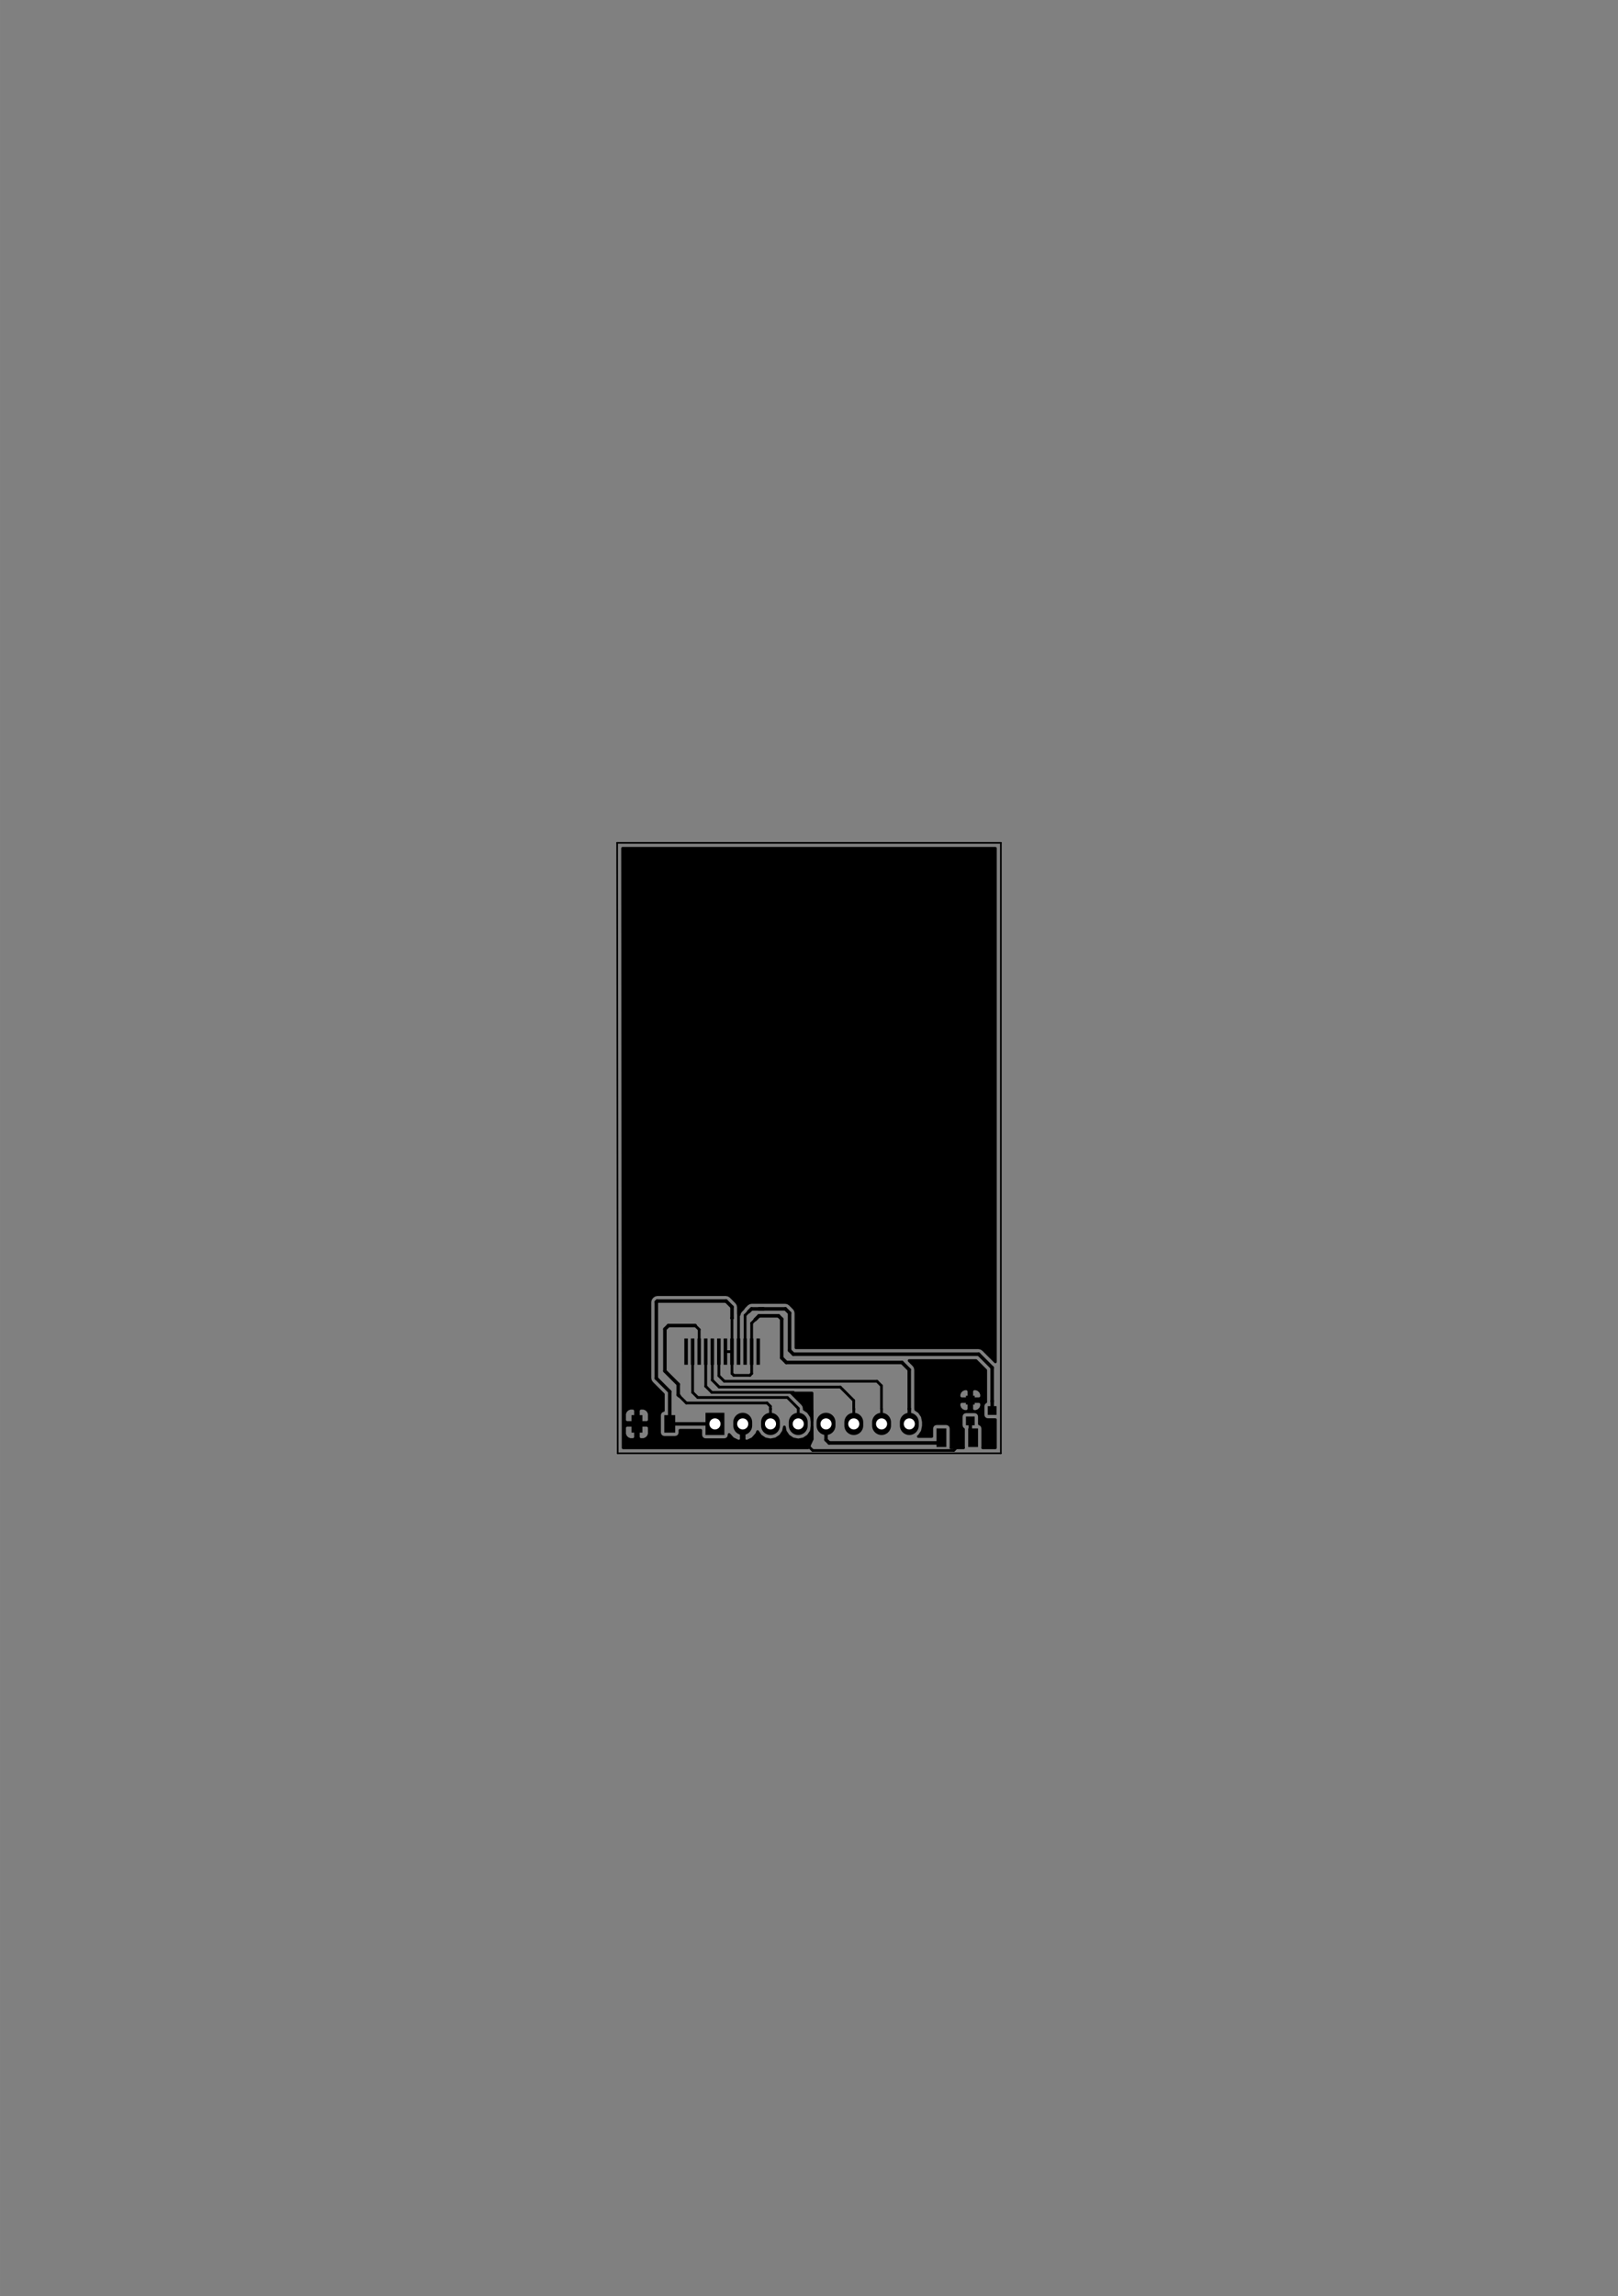<?xml version="1.0" encoding="UTF-8" standalone="no"?>
<svg
   xmlns:dc="http://purl.org/dc/elements/1.1/"
   xmlns:cc="http://creativecommons.org/ns#"
   xmlns:rdf="http://www.w3.org/1999/02/22-rdf-syntax-ns#"
   xmlns:svg="http://www.w3.org/2000/svg"
   xmlns="http://www.w3.org/2000/svg"
   xmlns:sodipodi="http://sodipodi.sourceforge.net/DTD/sodipodi-0.dtd"
   xmlns:inkscape="http://www.inkscape.org/namespaces/inkscape"
   version="1.1"
   width="14.801cm"
   height="21.001cm"
   viewBox="0 0 58270 82680 "
   id="svg2"
   inkscape:version="0.91 r13725"
   sodipodi:docname="Nokia1616_LCD-F.Cu.svg">
  <rect x="0" y="0" width="58270" height="82680" fill="#808080" stroke="none"/>
  <defs
     id="defs396" />
  <sodipodi:namedview
     pagecolor="#ffffff"
     bordercolor="#666666"
     borderopacity="1"
     objecttolerance="10"
     gridtolerance="10"
     guidetolerance="10"
     inkscape:pageopacity="0"
     inkscape:pageshadow="2"
     inkscape:window-width="1360"
     inkscape:window-height="722"
     id="namedview394"
     showgrid="false"
     inkscape:zoom="5.0744552"
     inkscape:cx="248.67684"
     inkscape:cy="326.40497"
     inkscape:window-x="0"
     inkscape:window-y="24"
     inkscape:window-maximized="1"
     inkscape:current-layer="svg2" />
  <title
     id="title4">SVG Picture created as Nokia1616_LCD-F.Cu.svg date 2017/03/16 17:35:47 </title>
  <desc
     id="desc6">Picture generated by PCBNEW </desc>
  <g
     style="fill:#000000; fill-opacity:1;stroke:#000000; stroke-opacity:1; stroke-linecap:round; stroke-linejoin:round; "
     transform="translate(0 0) scale(1 1)"
     id="g8" />
  <g
     style="fill:#000000; fill-opacity:0.0;  stroke:#000000; stroke-width:-0; stroke-opacity:1;  stroke-linecap:round; stroke-linejoin:round;"
     id="g10" />
  <g
     style="fill:#000000;fill-opacity:0;stroke:#000000;stroke-width:59.055;stroke-linecap:round;stroke-linejoin:round;stroke-opacity:1"
     id="g12"
     transform="translate(-625,2830.001)">
    <path
       d="m 22850,27520 20,21980"
       id="path14"
       inkscape:connector-curvature="0" />
    <path
       d="m 36670,27520 -13820,0"
       id="path16"
       inkscape:connector-curvature="0" />
    <path
       d="m 36670,49500 0,-21980"
       id="path18"
       inkscape:connector-curvature="0" />
    <path
       d="m 22870,49500 13800,0"
       id="path20"
       inkscape:connector-curvature="0" />
  </g>
  <g
     style="fill:#000000; fill-opacity:0.0;  stroke:#000000; stroke-width:0; stroke-opacity:1;  stroke-linecap:round; stroke-linejoin:round;"
     id="g22" />
  <g
     style="fill:#000000;fill-opacity:1;stroke:#000000;stroke-width:0;stroke-linecap:round;stroke-linejoin:round;stroke-opacity:1"
     id="g24"
     transform="translate(-625,2830.001)">
    <polyline
       style="fill-rule:evenodd"
       points="24941,48756 24941,48127 24548,48127 24548,48756 24941,48756 "
       id="polyline26" />
    <polyline
       style="fill-rule:evenodd"
       points="23760,48756 23760,48127 23367,48127 23367,48756 23760,48756 "
       id="polyline28" />
    <polyline
       style="fill-rule:evenodd"
       points="26033,48842 26713,48842 26713,48042 26033,48042 26033,48842 "
       id="polyline30" />
  </g>
  <g
     style="fill:#000000; fill-opacity:1.0;  stroke:#000000; stroke-width:680; stroke-opacity:1;  stroke-linecap:round; stroke-linejoin:round;"
     id="g32" />
  <g
     style="fill:#000000;fill-opacity:0;stroke:#000000;stroke-width:680;stroke-linecap:round;stroke-linejoin:round;stroke-opacity:1"
     id="g34"
     transform="translate(-625,2830.001)">
    <path
       d="m 27373,48502 0,-120"
       id="path36"
       inkscape:connector-curvature="0" />
    <path
       d="m 28373,48502 0,-120"
       id="path38"
       inkscape:connector-curvature="0" />
    <path
       d="m 29373,48502 0,-120"
       id="path40"
       inkscape:connector-curvature="0" />
    <path
       d="m 30373,48502 0,-120"
       id="path42"
       inkscape:connector-curvature="0" />
    <path
       d="m 31373,48502 0,-120"
       id="path44"
       inkscape:connector-curvature="0" />
    <path
       d="m 32373,48502 0,-120"
       id="path46"
       inkscape:connector-curvature="0" />
    <path
       d="m 33373,48502 0,-120"
       id="path48"
       inkscape:connector-curvature="0" />
  </g>
  <g
     style="fill:#000000; fill-opacity:0.0;  stroke:#000000; stroke-width:0; stroke-opacity:1;  stroke-linecap:round; stroke-linejoin:round;"
     id="g50" />
  <g
     style="fill:#000000;fill-opacity:1;stroke:#000000;stroke-width:0;stroke-linecap:round;stroke-linejoin:round;stroke-opacity:1"
     id="g52"
     transform="translate(-625,2830.001)">
    <polyline
       style="fill-rule:evenodd"
       points="25270,45367 25270,46312 25396,46312 25396,45367 25270,45367 "
       id="polyline54" />
    <polyline
       style="fill-rule:evenodd"
       points="25506,45367 25506,46312 25632,46312 25632,45367 25506,45367 "
       id="polyline56" />
    <polyline
       style="fill-rule:evenodd"
       points="25742,45367 25742,46312 25868,46312 25868,45367 25742,45367 "
       id="polyline58" />
    <polyline
       style="fill-rule:evenodd"
       points="25978,45367 25978,46312 26104,46312 26104,45367 25978,45367 "
       id="polyline60" />
    <polyline
       style="fill-rule:evenodd"
       points="26215,45367 26215,46312 26341,46312 26341,45367 26215,45367 "
       id="polyline62" />
    <polyline
       style="fill-rule:evenodd"
       points="26451,45367 26451,46312 26577,46312 26577,45367 26451,45367 "
       id="polyline64" />
    <polyline
       style="fill-rule:evenodd"
       points="26687,45367 26687,46312 26813,46312 26813,45367 26687,45367 "
       id="polyline66" />
    <polyline
       style="fill-rule:evenodd"
       points="26923,45367 26923,46312 27049,46312 27049,45367 26923,45367 "
       id="polyline68" />
    <polyline
       style="fill-rule:evenodd"
       points="27159,45367 27159,46312 27285,46312 27285,45367 27159,45367 "
       id="polyline70" />
    <polyline
       style="fill-rule:evenodd"
       points="27396,45367 27396,46312 27522,46312 27522,45367 27396,45367 "
       id="polyline72" />
    <polyline
       style="fill-rule:evenodd"
       points="27632,45367 27632,46312 27758,46312 27758,45367 27632,45367 "
       id="polyline74" />
    <polyline
       style="fill-rule:evenodd"
       points="27868,45367 27868,46312 27994,46312 27994,45367 27868,45367 "
       id="polyline76" />
    <polyline
       style="fill-rule:evenodd"
       points="35412,48492 35727,48492 35727,48177 35412,48177 35412,48492 "
       id="polyline78" />
    <polyline
       style="fill-rule:evenodd"
       points="35412,47744 35727,47744 35727,47429 35412,47429 35412,47744 "
       id="polyline80" />
    <polyline
       style="fill-rule:evenodd"
       points="36199,48118 36514,48118 36514,47803 36199,47803 36199,48118 "
       id="polyline82" />
    <polyline
       style="fill-rule:evenodd"
       points="35848,49274 35848,48605 35493,48605 35493,49274 35848,49274 "
       id="polyline84" />
    <polyline
       style="fill-rule:evenodd"
       points="34706,49274 34706,48605 34351,48605 34351,49274 34706,49274 "
       id="polyline86" />
  </g>
  <g
     style="fill:#000000; fill-opacity:1.0;  stroke:#000000; stroke-width:125.984; stroke-opacity:1;  stroke-linecap:round; stroke-linejoin:round;"
     id="g88" />
  <g
     style="fill:#000000;fill-opacity:0;stroke:#000000;stroke-width:125.984;stroke-linecap:round;stroke-linejoin:round;stroke-opacity:1"
     id="g90"
     transform="translate(-625,2830.001)">
    <path
       d="m 24745,48442 0,-1160"
       id="path92"
       inkscape:connector-curvature="0" />
    <path
       d="m 24745,47282 -483,-483"
       id="path94"
       inkscape:connector-curvature="0" />
    <path
       d="m 24262,46799 0,-2749"
       id="path96"
       inkscape:connector-curvature="0" />
    <path
       d="m 24262,44050 31,-31"
       id="path98"
       inkscape:connector-curvature="0" />
    <path
       d="m 24293,44019 2481,0"
       id="path100"
       inkscape:connector-curvature="0" />
    <path
       d="m 26774,44019 214,214"
       id="path102"
       inkscape:connector-curvature="0" />
    <path
       d="m 26988,44233 0,399"
       id="path104"
       inkscape:connector-curvature="0" />
    <path
       d="m 26988,44632 -2,1"
       id="path106"
       inkscape:connector-curvature="0" />
  </g>
  <g
     style="fill:#000000;fill-opacity:0;stroke:#000000;stroke-width:98.425;stroke-linecap:round;stroke-linejoin:round;stroke-opacity:1"
     id="g108"
     transform="translate(-625,2830.001)">
    <path
       d="m 26986,45840 0,-1207"
       id="path110"
       inkscape:connector-curvature="0" />
    <path
       d="m 26986,45840 0,789"
       id="path112"
       inkscape:connector-curvature="0" />
    <path
       d="m 26986,46629 66,66"
       id="path114"
       inkscape:connector-curvature="0" />
    <path
       d="m 27052,46695 579,0"
       id="path116"
       inkscape:connector-curvature="0" />
    <path
       d="m 27631,46695 64,-65"
       id="path118"
       inkscape:connector-curvature="0" />
    <path
       d="m 27695,46630 0,-790"
       id="path120"
       inkscape:connector-curvature="0" />
  </g>
  <g
     style="fill:#000000;fill-opacity:0;stroke:#000000;stroke-width:125.984;stroke-linecap:round;stroke-linejoin:round;stroke-opacity:1"
     id="g122"
     transform="translate(-625,2830.001)">
    <path
       d="m 33370,47900 3,3"
       id="path124"
       inkscape:connector-curvature="0" />
    <path
       d="m 33373,47903 0,539"
       id="path126"
       inkscape:connector-curvature="0" />
    <path
       d="m 26373,48442 -1628,0"
       id="path128"
       inkscape:connector-curvature="0" />
    <path
       d="m 33370,47900 0,-1408"
       id="path130"
       inkscape:connector-curvature="0" />
    <path
       d="m 33370,46492 -262,-262"
       id="path132"
       inkscape:connector-curvature="0" />
    <path
       d="m 33108,46230 -4165,0"
       id="path134"
       inkscape:connector-curvature="0" />
    <path
       d="m 27960,44550 -139,138"
       id="path136"
       inkscape:connector-curvature="0" />
    <path
       d="m 28943,46230 -166,-166"
       id="path138"
       inkscape:connector-curvature="0" />
    <path
       d="m 28777,46064 0,-1397"
       id="path140"
       inkscape:connector-curvature="0" />
    <path
       d="m 28777,44667 -117,-117"
       id="path142"
       inkscape:connector-curvature="0" />
    <path
       d="m 28660,44550 -700,0"
       id="path144"
       inkscape:connector-curvature="0" />
  </g>
  <g
     style="fill:#000000;fill-opacity:0;stroke:#000000;stroke-width:98.425;stroke-linecap:round;stroke-linejoin:round;stroke-opacity:1"
     id="g146"
     transform="translate(-625,2830.001)">
    <path
       d="m 26750,45840 236,0"
       id="path148"
       inkscape:connector-curvature="0" />
    <path
       d="m 27695,45840 0,-1026"
       id="path150"
       inkscape:connector-curvature="0" />
    <path
       d="m 27695,44814 126,-126"
       id="path152"
       inkscape:connector-curvature="0" />
  </g>
  <g
     style="fill:#000000;fill-opacity:0;stroke:#000000;stroke-width:125.984;stroke-linecap:round;stroke-linejoin:round;stroke-opacity:1"
     id="g154"
     transform="translate(-625,2830.001)">
    <path
       d="m 35570,47586 -629,0"
       id="path156"
       inkscape:connector-curvature="0" />
    <path
       d="m 34941,47586 -96,97"
       id="path158"
       inkscape:connector-curvature="0" />
    <path
       d="m 34845,47683 0,38"
       id="path160"
       inkscape:connector-curvature="0" />
  </g>
  <g
     style="fill:#000000;fill-opacity:0;stroke:#000000;stroke-width:98.425;stroke-linecap:round;stroke-linejoin:round;stroke-opacity:1"
     id="g162"
     transform="translate(-625,2830.001)">
    <path
       d="m 34845,47975 0,-254"
       id="path164"
       inkscape:connector-curvature="0" />
    <path
       d="m 26041,45840 0,1249"
       id="path166"
       inkscape:connector-curvature="0" />
    <path
       d="m 26041,47089 218,218"
       id="path168"
       inkscape:connector-curvature="0" />
    <path
       d="m 29194,47307 676,676"
       id="path170"
       inkscape:connector-curvature="0" />
    <path
       d="m 26259,47307 2935,0"
       id="path172"
       inkscape:connector-curvature="0" />
    <path
       d="m 29870,47983 0,989"
       id="path174"
       inkscape:connector-curvature="0" />
    <path
       d="m 29870,48972 -103,103"
       id="path176"
       inkscape:connector-curvature="0" />
    <path
       d="m 29767,49075 0,197"
       id="path178"
       inkscape:connector-curvature="0" />
    <path
       d="m 29767,49272 128,128"
       id="path180"
       inkscape:connector-curvature="0" />
    <path
       d="m 29895,49400 5075,0"
       id="path182"
       inkscape:connector-curvature="0" />
    <path
       d="m 34970,49400 225,-225"
       id="path184"
       inkscape:connector-curvature="0" />
    <path
       d="m 35195,49175 0,-850"
       id="path186"
       inkscape:connector-curvature="0" />
    <path
       d="m 35195,48325 -350,-350"
       id="path188"
       inkscape:connector-curvature="0" />
    <path
       d="m 27222,44382 0,-67"
       id="path190"
       inkscape:connector-curvature="0" />
    <path
       d="m 27222,45840 0,-1458"
       id="path192"
       inkscape:connector-curvature="0" />
    <path
       d="m 27222,44382 0,-1231"
       id="path194"
       inkscape:connector-curvature="0" />
    <path
       d="m 29767,49075 -2317,0"
       id="path196"
       inkscape:connector-curvature="0" />
    <path
       d="m 24208,48604 -162,-162"
       id="path198"
       inkscape:connector-curvature="0" />
    <path
       d="m 24046,48442 -483,0"
       id="path200"
       inkscape:connector-curvature="0" />
    <path
       d="m 24208,48901 0,-297"
       id="path202"
       inkscape:connector-curvature="0" />
    <path
       d="m 24297,48990 -89,-89"
       id="path204"
       inkscape:connector-curvature="0" />
    <path
       d="m 25641,48990 -1344,0"
       id="path206"
       inkscape:connector-curvature="0" />
    <path
       d="m 25703,48928 -62,62"
       id="path208"
       inkscape:connector-curvature="0" />
    <path
       d="m 25724,48928 -21,0"
       id="path210"
       inkscape:connector-curvature="0" />
    <path
       d="m 25871,49075 -147,-147"
       id="path212"
       inkscape:connector-curvature="0" />
    <path
       d="m 27450,49075 -1579,0"
       id="path214"
       inkscape:connector-curvature="0" />
    <path
       d="m 27373,48998 0,-556"
       id="path216"
       inkscape:connector-curvature="0" />
    <path
       d="m 27450,49075 -77,-77"
       id="path218"
       inkscape:connector-curvature="0" />
    <path
       d="m 25569,45840 0,1467"
       id="path220"
       inkscape:connector-curvature="0" />
    <path
       d="m 25569,47307 184,184"
       id="path222"
       inkscape:connector-curvature="0" />
    <path
       d="m 25753,47491 3228,0"
       id="path224"
       inkscape:connector-curvature="0" />
    <path
       d="m 28981,47491 392,392"
       id="path226"
       inkscape:connector-curvature="0" />
    <path
       d="m 29373,47883 0,519"
       id="path228"
       inkscape:connector-curvature="0" />
  </g>
  <g
     style="fill:#000000;fill-opacity:0;stroke:#000000;stroke-width:125.984;stroke-linecap:round;stroke-linejoin:round;stroke-opacity:1"
     id="g230"
     transform="translate(-625,2830.001)">
    <path
       d="m 25660,44900 -961,0"
       id="path232"
       inkscape:connector-curvature="0" />
    <path
       d="m 25050,47017 0,380"
       id="path234"
       inkscape:connector-curvature="0" />
    <path
       d="m 24699,44900 -129,129"
       id="path236"
       inkscape:connector-curvature="0" />
    <path
       d="m 24570,45029 0,1508"
       id="path238"
       inkscape:connector-curvature="0" />
    <path
       d="m 24570,46537 480,480"
       id="path240"
       inkscape:connector-curvature="0" />
    <path
       d="m 25050,47397 38,38"
       id="path242"
       inkscape:connector-curvature="0" />
  </g>
  <g
     style="fill:#000000;fill-opacity:0;stroke:#000000;stroke-width:98.425;stroke-linecap:round;stroke-linejoin:round;stroke-opacity:1"
     id="g244"
     transform="translate(-625,2830.001)">
    <path
       d="m 28373,48442 0,-539"
       id="path246"
       inkscape:connector-curvature="0" />
    <path
       d="m 28373,47903 -3,-3"
       id="path248"
       inkscape:connector-curvature="0" />
    <path
       d="m 28250,47689 -2908,0"
       id="path250"
       inkscape:connector-curvature="0" />
    <path
       d="m 28370,47900 0,-91"
       id="path252"
       inkscape:connector-curvature="0" />
    <path
       d="m 28370,47809 -120,-120"
       id="path254"
       inkscape:connector-curvature="0" />
    <path
       d="m 25342,47689 -254,-254"
       id="path256"
       inkscape:connector-curvature="0" />
    <path
       d="m 25805,45840 0,-795"
       id="path258"
       inkscape:connector-curvature="0" />
    <path
       d="m 25805,45045 -145,-145"
       id="path260"
       inkscape:connector-curvature="0" />
    <path
       d="m 26278,45840 0,1027"
       id="path262"
       inkscape:connector-curvature="0" />
    <path
       d="m 26278,46867 249,249"
       id="path264"
       inkscape:connector-curvature="0" />
    <path
       d="m 26527,47116 4360,0"
       id="path266"
       inkscape:connector-curvature="0" />
    <path
       d="m 30887,47116 483,483"
       id="path268"
       inkscape:connector-curvature="0" />
    <path
       d="m 31370,47599 0,301"
       id="path270"
       inkscape:connector-curvature="0" />
    <path
       d="m 31370,47900 3,3"
       id="path272"
       inkscape:connector-curvature="0" />
    <path
       d="m 31373,47903 0,539"
       id="path274"
       inkscape:connector-curvature="0" />
    <path
       d="m 26514,45840 0,870"
       id="path276"
       inkscape:connector-curvature="0" />
    <path
       d="m 26514,46710 196,196"
       id="path278"
       inkscape:connector-curvature="0" />
    <path
       d="m 26710,46906 5497,0"
       id="path280"
       inkscape:connector-curvature="0" />
    <path
       d="m 32207,46906 163,163"
       id="path282"
       inkscape:connector-curvature="0" />
    <path
       d="m 32370,47069 0,831"
       id="path284"
       inkscape:connector-curvature="0" />
    <path
       d="m 32370,47900 3,3"
       id="path286"
       inkscape:connector-curvature="0" />
    <path
       d="m 32373,47903 0,539"
       id="path288"
       inkscape:connector-curvature="0" />
  </g>
  <g
     style="fill:#000000;fill-opacity:0;stroke:#000000;stroke-width:125.984;stroke-linecap:round;stroke-linejoin:round;stroke-opacity:1"
     id="g290"
     transform="translate(-625,2830.001)">
    <path
       d="m 30373,48442 0,573"
       id="path292"
       inkscape:connector-curvature="0" />
    <path
       d="m 30373,49015 112,112"
       id="path294"
       inkscape:connector-curvature="0" />
    <path
       d="m 30485,49127 4109,0"
       id="path296"
       inkscape:connector-curvature="0" />
    <path
       d="m 28110,44300 800,0"
       id="path298"
       inkscape:connector-curvature="0" />
    <path
       d="m 28910,44300 150,150"
       id="path300"
       inkscape:connector-curvature="0" />
    <path
       d="m 36356,47621 1,1"
       id="path302"
       inkscape:connector-curvature="0" />
    <path
       d="m 29060,44450 0,1345"
       id="path304"
       inkscape:connector-curvature="0" />
    <path
       d="m 29060,45795 137,137"
       id="path306"
       inkscape:connector-curvature="0" />
    <path
       d="m 35870,45932 486,486"
       id="path308"
       inkscape:connector-curvature="0" />
    <path
       d="m 29197,45932 6673,0"
       id="path310"
       inkscape:connector-curvature="0" />
    <path
       d="m 36356,46418 0,1203"
       id="path312"
       inkscape:connector-curvature="0" />
    <path
       d="m 36357,47622 0,339"
       id="path314"
       inkscape:connector-curvature="0" />
  </g>
  <g
     style="fill:#000000;fill-opacity:0;stroke:#000000;stroke-width:98.425;stroke-linecap:round;stroke-linejoin:round;stroke-opacity:1"
     id="g316"
     transform="translate(-625,2830.001)">
    <path
       d="m 27459,45840 0,-1310"
       id="path318"
       inkscape:connector-curvature="0" />
    <path
       d="m 27459,44530 126,-126"
       id="path320"
       inkscape:connector-curvature="0" />
  </g>
  <g
     style="fill:#000000;fill-opacity:0;stroke:#000000;stroke-width:125.984;stroke-linecap:round;stroke-linejoin:round;stroke-opacity:1"
     id="g322"
     transform="translate(-625,2830.001)">
    <path
       d="m 27690,44300 420,0"
       id="path324"
       inkscape:connector-curvature="0" />
    <path
       d="m 27585,44404 105,-104"
       id="path326"
       inkscape:connector-curvature="0" />
    <path
       d="m 28110,44300 -150,0"
       id="path328"
       inkscape:connector-curvature="0" />
    <path
       d="m 35570,48335 0,504"
       id="path330"
       inkscape:connector-curvature="0" />
    <path
       d="m 35570,48839 100,101"
       id="path332"
       inkscape:connector-curvature="0" />
  </g>
  <g
     style="fill:#000000;fill-opacity:1;stroke:#000000;stroke-width:100;stroke-linecap:round;stroke-linejoin:round;stroke-opacity:1"
     id="g334"
     transform="translate(-625,2830.001)">
    <polyline
       style="fill-rule:evenodd"
       points="33533,46328 33583,46403 33601,46492 33601,47887 33604,47903 33604,47925 33732,48011 33842,48176 33881,48370 33881,48513 33842,48707 33732,48872 33697,48895 34180,48895 34180,48605 34192,48543 34229,48485 34285,48447 34351,48433 34706,48433 34768,48445 34825,48482 34864,48538 34877,48605 34877,49274 34872,49302 35327,49302 35322,49274 35322,48634 35292,48615 35254,48559 35241,48492 35241,48177 35252,48115 35289,48058 35345,48019 35412,48006 35727,48006 35789,48017 35847,48054 35885,48110 35898,48177 35898,48443 35910,48445 35967,48482 36005,48538 36019,48605 36019,49274 36014,49302 36472,49302 36472,48289 36199,48289 36137,48278 36079,48241 36041,48185 36028,48118 36028,47803 36039,47741 36066,47699 35977,47699 35977,47794 35939,47886 35869,47956 35777,47994 35682,47994 35620,47931 35620,47636 35520,47636 35520,47931 35457,47994 35362,47994 35270,47956 35200,47886 35162,47794 35162,47699 35225,47636 35520,47636 35620,47636 35915,47636 35977,47699 36066,47699 36076,47683 36125,47650 36125,47626 36124,47621 36124,47379 35977,47379 35977,47474 35915,47536 35620,47536 35620,47241 35520,47241 35520,47536 35225,47536 35162,47474 35162,47379 35200,47287 35270,47217 35362,47179 35457,47179 35520,47241 35620,47241 35682,47179 35777,47179 35869,47217 35939,47287 35977,47379 36124,47379 36124,46513 35774,46163 33367,46163 33533,46328 "
       id="polyline336" />
    <polyline
       style="fill-rule:evenodd"
       points="23067,49302 29730,49302 29876,48991 29872,48554 29842,48707 29732,48872 29567,48982 29373,49021 29178,48982 29013,48872 28903,48707 28873,48553 28842,48707 28732,48872 28567,48982 28373,49021 28178,48982 28013,48872 27910,48718 27881,48801 27728,48973 27520,49073 27514,49074 27423,49027 27423,48492 27430,48492 27430,48392 27423,48392 27423,48384 27323,48384 27323,48392 27315,48392 27315,48492 27323,48492 27323,49027 27231,49074 27225,49073 27017,48973 26884,48824 26884,48842 26872,48904 26835,48961 26779,48999 26713,49013 26033,49013 25970,49001 25913,48964 25875,48908 25861,48842 25861,48673 25113,48673 25113,48756 25101,48819 25064,48876 25008,48914 24941,48928 24548,48928 24485,48916 24428,48879 24390,48823 24376,48756 24376,48554 24010,48554 24010,48806 23972,48898 23902,48968 23810,49006 23676,49006 23613,48944 23613,48492 23513,48492 23513,48944 23451,49006 23317,49006 23225,48968 23155,48898 23117,48806 23117,48554 23179,48492 23513,48492 23613,48492 23948,48492 24010,48554 24376,48554 24376,48127 24386,48077 24010,48077 24010,48329 23948,48392 23613,48392 23613,47939 23513,47939 23513,48392 23179,48392 23117,48329 23117,48077 23155,47985 23225,47915 23317,47877 23451,47877 23513,47939 23613,47939 23676,47877 23810,47877 23902,47915 23972,47985 24010,48077 24386,48077 24388,48064 24425,48007 24481,47969 24513,47962 24513,47377 24098,46962 24098,46962 24048,46887 24030,46799 24030,44050 24048,43961 24098,43886 24129,43855 24204,43805 24293,43787 26773,43787 26774,43787 26862,43805 26937,43855 27151,44069 27201,44144 27219,44233 27219,44487 27246,44508 27258,44447 27305,44377 27382,44300 27421,44241 27526,44136 27601,44086 27690,44068 28910,44068 28998,44086 29073,44136 29073,44136 29223,44286 29273,44361 29291,44450 29291,45699 29292,45700 35869,45700 35870,45700 35958,45718 36033,45768 36472,46207 36472,27717 23047,27717 23067,49302 "
       id="polyline338" />
    <polyline
       style="fill-rule:evenodd"
       points="29134,47337 29526,47729 29573,47799 29590,47882 29590,47883 29590,47916 29732,48011 29842,48176 29871,48323 29868,47333 29128,47333 29134,47337 "
       id="polyline340" />
  </g>
  <g
     style="fill:#FFFFFF; fill-opacity:1.0;  stroke:#FFFFFF; stroke-width:100; stroke-opacity:1;  stroke-linecap:round; stroke-linejoin:round;"
     id="g342" />
  <g
     style="fill:#ffffff;fill-opacity:1;stroke:#ffffff;stroke-width:0;stroke-linecap:round;stroke-linejoin:round;stroke-opacity:1"
     id="g344"
     transform="translate(-625,2830.001)">
    <circle
       cx="26373"
       cy="48442"
       r="200"
       id="circle346" />
  </g>
  <g
     style="fill:#FFFFFF; fill-opacity:1.0;  stroke:#FFFFFF; stroke-width:39.37; stroke-opacity:1;  stroke-linecap:round; stroke-linejoin:round;"
     id="g348" />
  <g
     style="fill:#ffffff;fill-opacity:1;stroke:#ffffff;stroke-width:0;stroke-linecap:round;stroke-linejoin:round;stroke-opacity:1"
     id="g350"
     transform="translate(-625,2830.001)">
    <circle
       cx="27373"
       cy="48442"
       r="200"
       id="circle352" />
  </g>
  <g
     style="fill:#FFFFFF; fill-opacity:1.0;  stroke:#FFFFFF; stroke-width:39.37; stroke-opacity:1;  stroke-linecap:round; stroke-linejoin:round;"
     id="g354" />
  <g
     style="fill:#ffffff;fill-opacity:1;stroke:#ffffff;stroke-width:0;stroke-linecap:round;stroke-linejoin:round;stroke-opacity:1"
     id="g356"
     transform="translate(-625,2830.001)">
    <circle
       cx="28373"
       cy="48442"
       r="200"
       id="circle358" />
  </g>
  <g
     style="fill:#FFFFFF; fill-opacity:1.0;  stroke:#FFFFFF; stroke-width:39.37; stroke-opacity:1;  stroke-linecap:round; stroke-linejoin:round;"
     id="g360" />
  <g
     style="fill:#ffffff;fill-opacity:1;stroke:#ffffff;stroke-width:0;stroke-linecap:round;stroke-linejoin:round;stroke-opacity:1"
     id="g362"
     transform="translate(-625,2830.001)">
    <circle
       cx="29373"
       cy="48442"
       r="200"
       id="circle364" />
  </g>
  <g
     style="fill:#FFFFFF; fill-opacity:1.0;  stroke:#FFFFFF; stroke-width:39.37; stroke-opacity:1;  stroke-linecap:round; stroke-linejoin:round;"
     id="g366" />
  <g
     style="fill:#ffffff;fill-opacity:1;stroke:#ffffff;stroke-width:0;stroke-linecap:round;stroke-linejoin:round;stroke-opacity:1"
     id="g368"
     transform="translate(-625,2830.001)">
    <circle
       cx="30373"
       cy="48442"
       r="200"
       id="circle370" />
  </g>
  <g
     style="fill:#FFFFFF; fill-opacity:1.0;  stroke:#FFFFFF; stroke-width:39.37; stroke-opacity:1;  stroke-linecap:round; stroke-linejoin:round;"
     id="g372" />
  <g
     style="fill:#ffffff;fill-opacity:1;stroke:#ffffff;stroke-width:0;stroke-linecap:round;stroke-linejoin:round;stroke-opacity:1"
     id="g374"
     transform="translate(-625,2830.001)">
    <circle
       cx="31373"
       cy="48442"
       r="200"
       id="circle376" />
  </g>
  <g
     style="fill:#FFFFFF; fill-opacity:1.0;  stroke:#FFFFFF; stroke-width:39.37; stroke-opacity:1;  stroke-linecap:round; stroke-linejoin:round;"
     id="g378" />
  <g
     style="fill:#ffffff;fill-opacity:1;stroke:#ffffff;stroke-width:0;stroke-linecap:round;stroke-linejoin:round;stroke-opacity:1"
     id="g380"
     transform="translate(-625,2830.001)">
    <circle
       cx="32373"
       cy="48442"
       r="200"
       id="circle382" />
  </g>
  <g
     style="fill:#FFFFFF; fill-opacity:1.0;  stroke:#FFFFFF; stroke-width:39.37; stroke-opacity:1;  stroke-linecap:round; stroke-linejoin:round;"
     id="g384" />
  <g
     style="fill:#ffffff;fill-opacity:1;stroke:#ffffff;stroke-width:0;stroke-linecap:round;stroke-linejoin:round;stroke-opacity:1"
     id="g386"
     transform="translate(-625,2830.001)">
    <circle
       cx="33373"
       cy="48442"
       r="200"
       id="circle388" />
  </g>
  <g
     style="fill:#FFFFFF; fill-opacity:1.0;  stroke:#FFFFFF; stroke-width:39.37; stroke-opacity:1;  stroke-linecap:round; stroke-linejoin:round;"
     id="g390" />
  <g
     style="fill:#000000; fill-opacity:1.0;  stroke:#000000; stroke-width:39.37; stroke-opacity:1;  stroke-linecap:round; stroke-linejoin:round;"
     id="g392" />
</svg>
